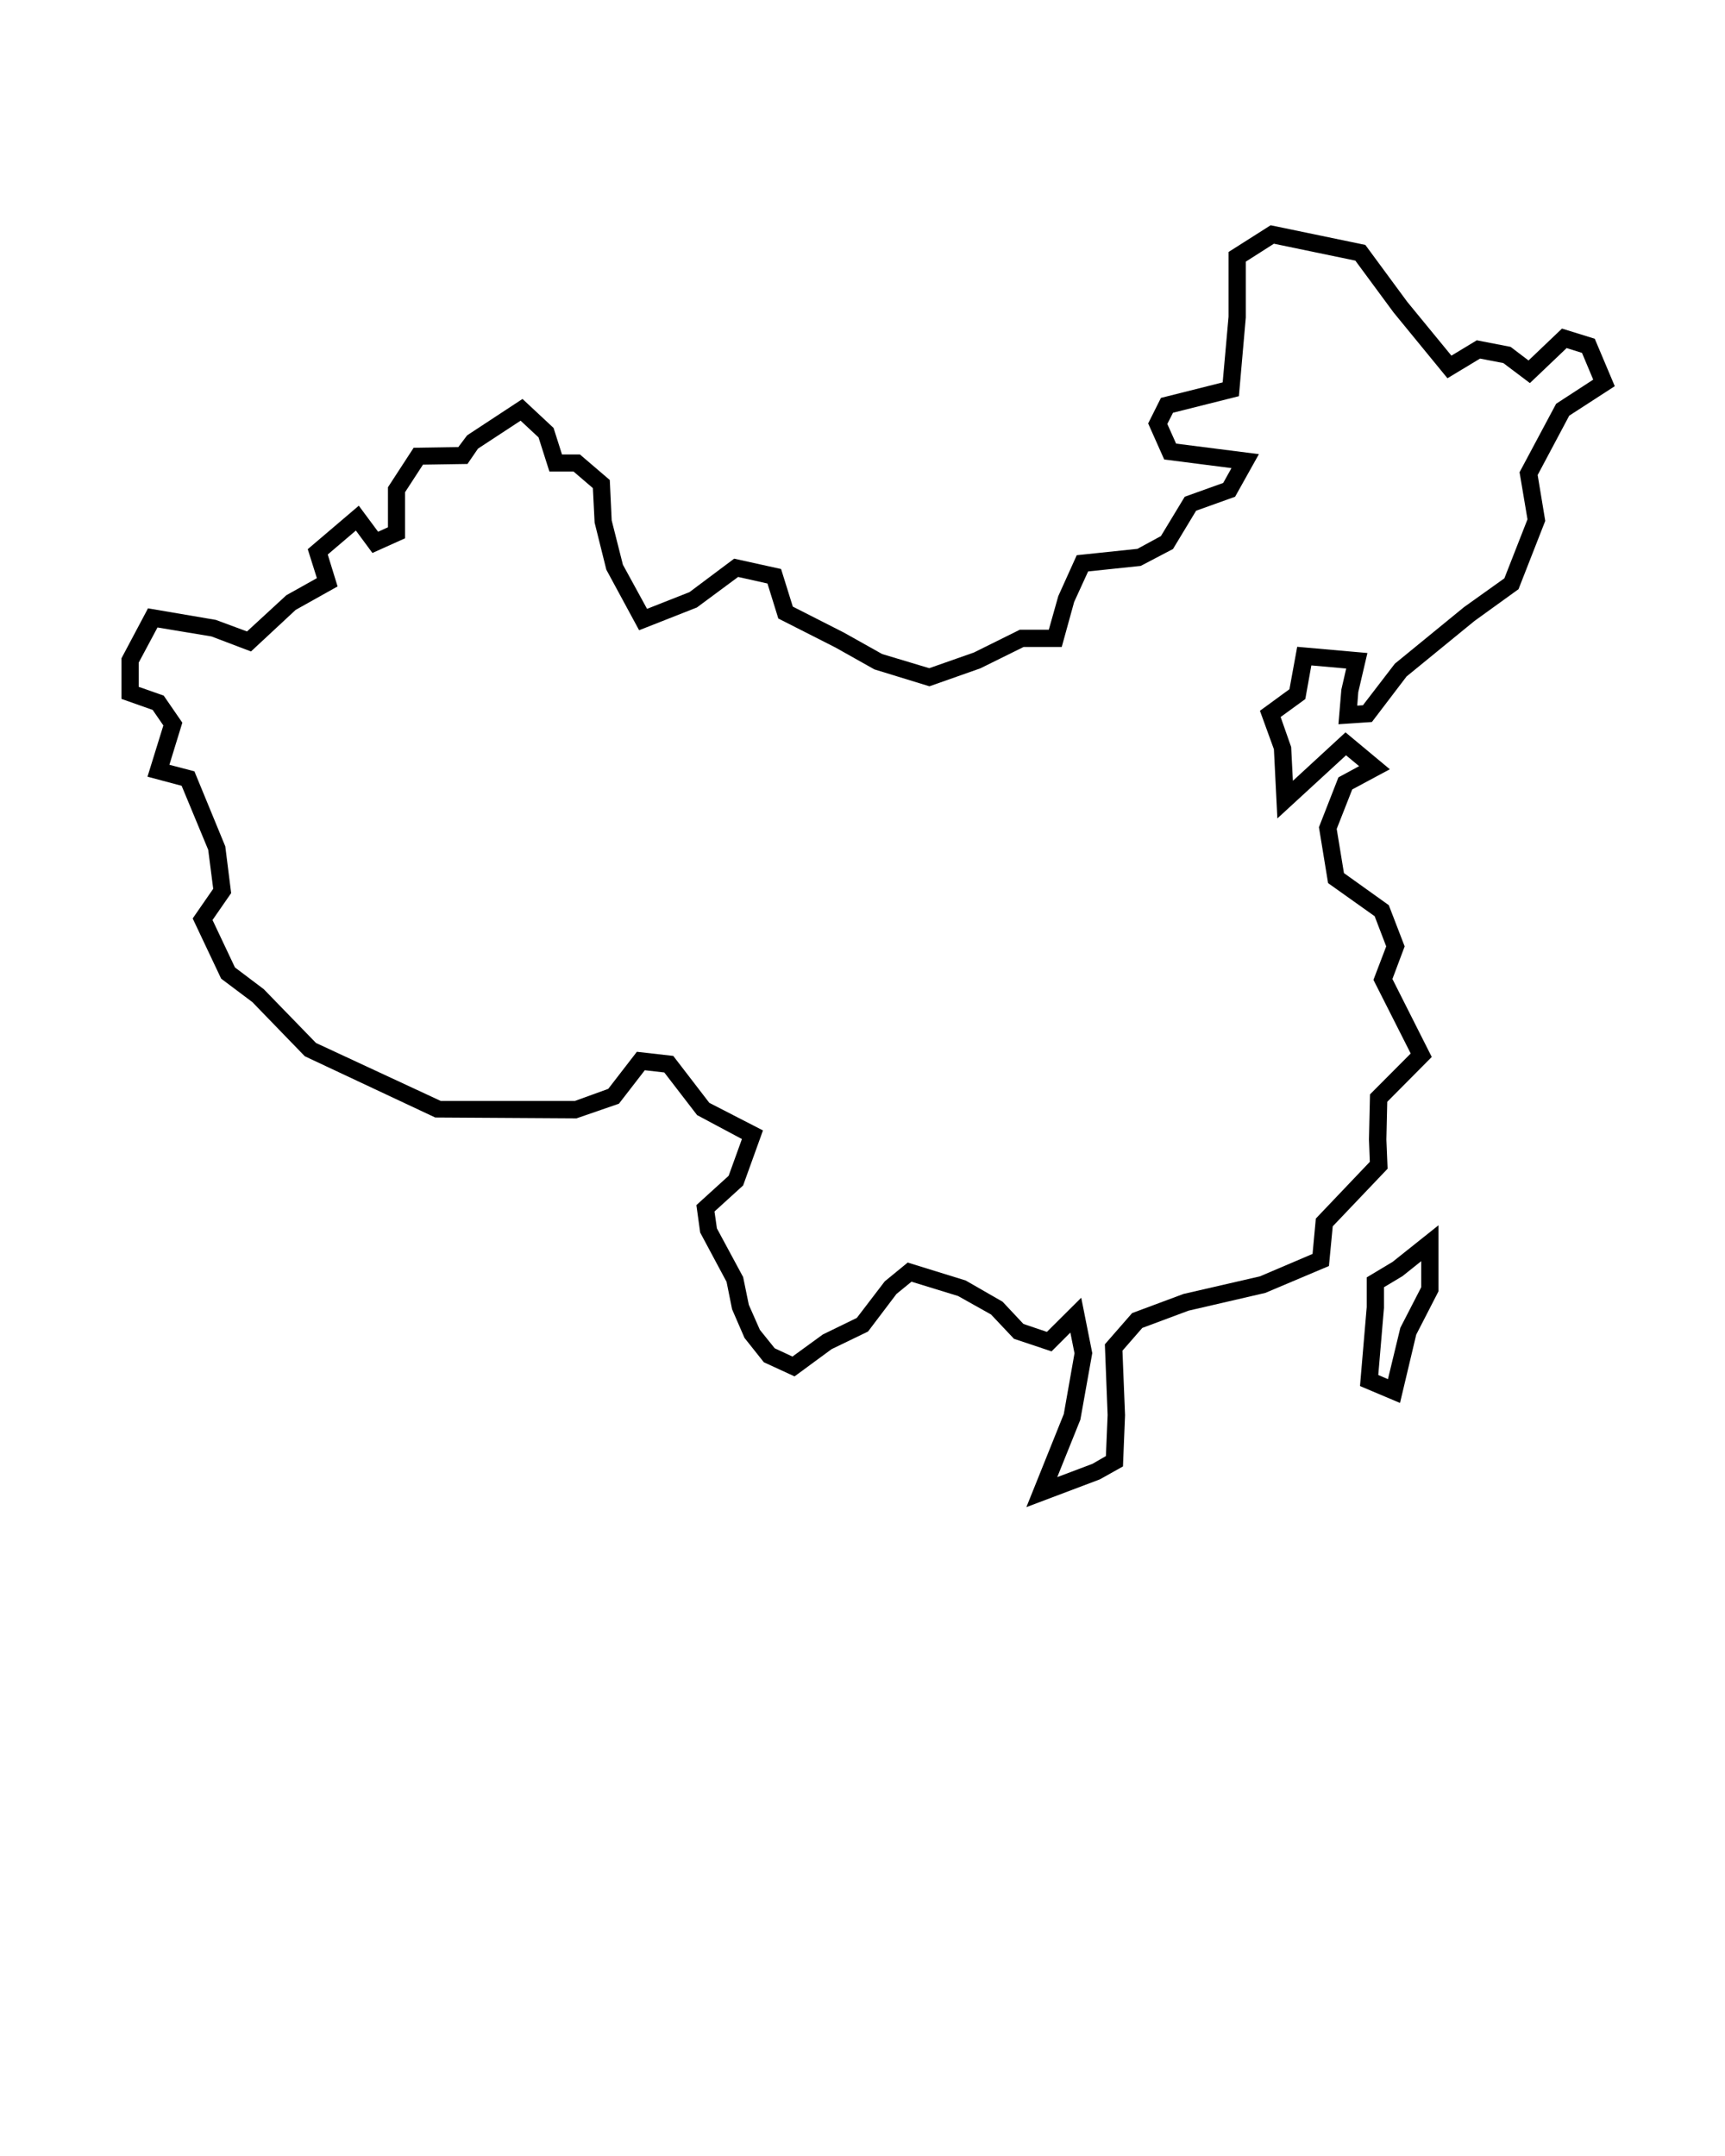 <svg xmlns="http://www.w3.org/2000/svg" xmlns:xlink="http://www.w3.org/1999/xlink" version="1.1" x="0px" y="0px" viewBox="0 0 100 125" style="enable-background:new 0 0 100 100;" xml:space="preserve"><g><g><path d="M59.5,87.38l2.17-5.4l0.62-3.52l-0.24-1.2l-1.09,1.09l-2.18-0.73l-1.33-1.41l-1.91-1.07l-2.7-0.83l-0.87,0.71l-1.65,2.18    l-2.11,1.02l-2.15,1.58l-1.78-0.82l-1.12-1.41l-0.72-1.66l-0.32-1.59l-1.53-2.86l-0.22-1.59l1.87-1.7l0.77-2.13l-2.6-1.39    l-1.9-2.47l-1.13-0.13l-1.5,1.94l-2.46,0.85l-8.19-0.05l-7.56-3.55l-3.04-3.14l-1.81-1.36l-1.65-3.49l1.19-1.72l-0.29-2.26    l-1.54-3.71l-1.98-0.53l0.92-2.97l-0.62-0.9l-1.81-0.64v-2.35l1.54-2.9l3.93,0.67l1.81,0.67l2.28-2.1l1.77-0.99l-0.53-1.68    l2.96-2.52l1.12,1.51l0.57-0.26v-2.32l1.49-2.29l2.59-0.04l0.51-0.68l3.21-2.11l1.8,1.68l0.49,1.54h1.04l1.73,1.48l0.11,2.34    l0.65,2.57l1.4,2.56l2.46-0.97l2.59-1.94l2.72,0.6l0.68,2.18l2.95,1.5l2.23,1.25l2.73,0.82l2.59-0.91l2.66-1.32h1.68l0.55-1.95    l1.07-2.37l3.52-0.37l1.36-0.74l1.38-2.28L70.91,28l0.48-0.86l-3.9-0.5l-0.93-2.09l0.74-1.48l3.58-0.9l0.34-3.81l0-3.75l2.44-1.55    l5.49,1.14l2.43,3.3l2.56,3.12l1.47-0.89l1.96,0.38l1.04,0.79l1.94-1.85l1.9,0.59l1.16,2.75l-2.64,1.71l-1.83,3.44l0.44,2.66    l-1.55,3.96L85.48,36l-3.94,3.22l-2.01,2.64l-1.94,0.13l0.17-2.01l0.28-1.22l-2.02-0.18l-0.35,1.95l-1.43,1.04l0.61,1.74l0.1,1.96    l3.05-2.81l2.57,2.14l-2.18,1.17l-0.9,2.29l0.42,2.56l2.6,1.86l0.92,2.39l-0.71,1.89l2.28,4.52l-2.58,2.6l-0.05,2.19l0.07,1.69    l-3.18,3.34l-0.22,2.3l-3.69,1.56l-4.45,1.03l-2.68,1l-1.15,1.32l0.15,3.74l-0.12,2.97l-1.34,0.75L59.5,87.38z M62.68,75.24    l0.64,3.21l-0.69,3.86l-1.34,3.33l2.04-0.77l0.78-0.45l0.1-2.38l-0.16-4.1l1.58-1.81l2.98-1.11l4.43-1.02l3.05-1.3l0.19-2.05    l3.13-3.29l-0.05-1.29l0.06-2.62l2.36-2.37l-2.16-4.27l0.74-1.94l-0.67-1.75l-2.7-1.92l-0.53-3.24l1.13-2.89l1.2-0.65l-0.76-0.63    l-3.98,3.66l-0.2-4.01l-0.81-2.23l1.71-1.25l0.45-2.46l4.07,0.36l-0.53,2.27l-0.06,0.78l0.33-0.02l1.85-2.41l4.01-3.28l2.34-1.67    l1.34-3.42l-0.46-2.73l2.12-3.97l2.15-1.4l-0.65-1.55l-0.89-0.28l-2.13,2.03l-1.54-1.16l-1.35-0.26l-1.89,1.14l-3.12-3.81    l-2.22-3.01l-4.72-0.98l-1.63,1.04v3.24l-0.4,4.56l-3.82,0.96l-0.33,0.65l0.51,1.14l4.8,0.61l-1.38,2.47l-2.26,0.81L68,31.83    l-1.87,0.98l-3.05,0.32l-0.81,1.77l-0.72,2.61h-2.21l-2.51,1.24l-2.95,1.04l-3.19-0.98l-2.26-1.27l-3.31-1.68l-0.63-2.03    l-1.7-0.38l-2.39,1.77l-3.35,1.32l-1.9-3.51l-0.68-2.73l-0.1-2l-1.12-0.96h-1.4l-0.63-1.98l-1.04-0.97l-2.47,1.62l-0.61,0.89    l-2.58,0.04l-1.04,1.6v2.67l-1.89,0.85l-0.96-1.3l-1.63,1.39L19.57,34l-2.43,1.36l-2.59,2.41l-2.29-0.87l-3.13-0.52l-1.09,2.04    v1.4l1.45,0.51l1.08,1.57l-0.75,2.44l1.45,0.38l1.79,4.35l0.34,2.71l-1.08,1.56l1.3,2.75l1.67,1.26l3.03,3.12l7.23,3.36h7.78    l1.93-0.7l1.66-2.15l2.11,0.24l2.09,2.72l3.11,1.6l-1.15,3.19l-1.66,1.51l0.14,0.98l1.52,2.82l0.33,1.61l0.64,1.45l0.86,1.07    l1.03,0.48l1.76-1.28l1.97-0.96l1.62-2.12l1.33-1.09l3.36,1.04l2.14,1.23l1.21,1.29l1.36,0.46L62.68,75.24z"/></g><g><path d="M81.16,81.34l-2.32-0.98l0.39-4.58l0-1.72l1.5-0.9l2.66-2.12v3.83l-1.29,2.51L81.16,81.34z M79.9,79.72l0.56,0.24    l0.72-2.98l1.21-2.35v-1.51l-1.09,0.87l-1.07,0.64v1.2L79.9,79.72z"/></g></g></svg>